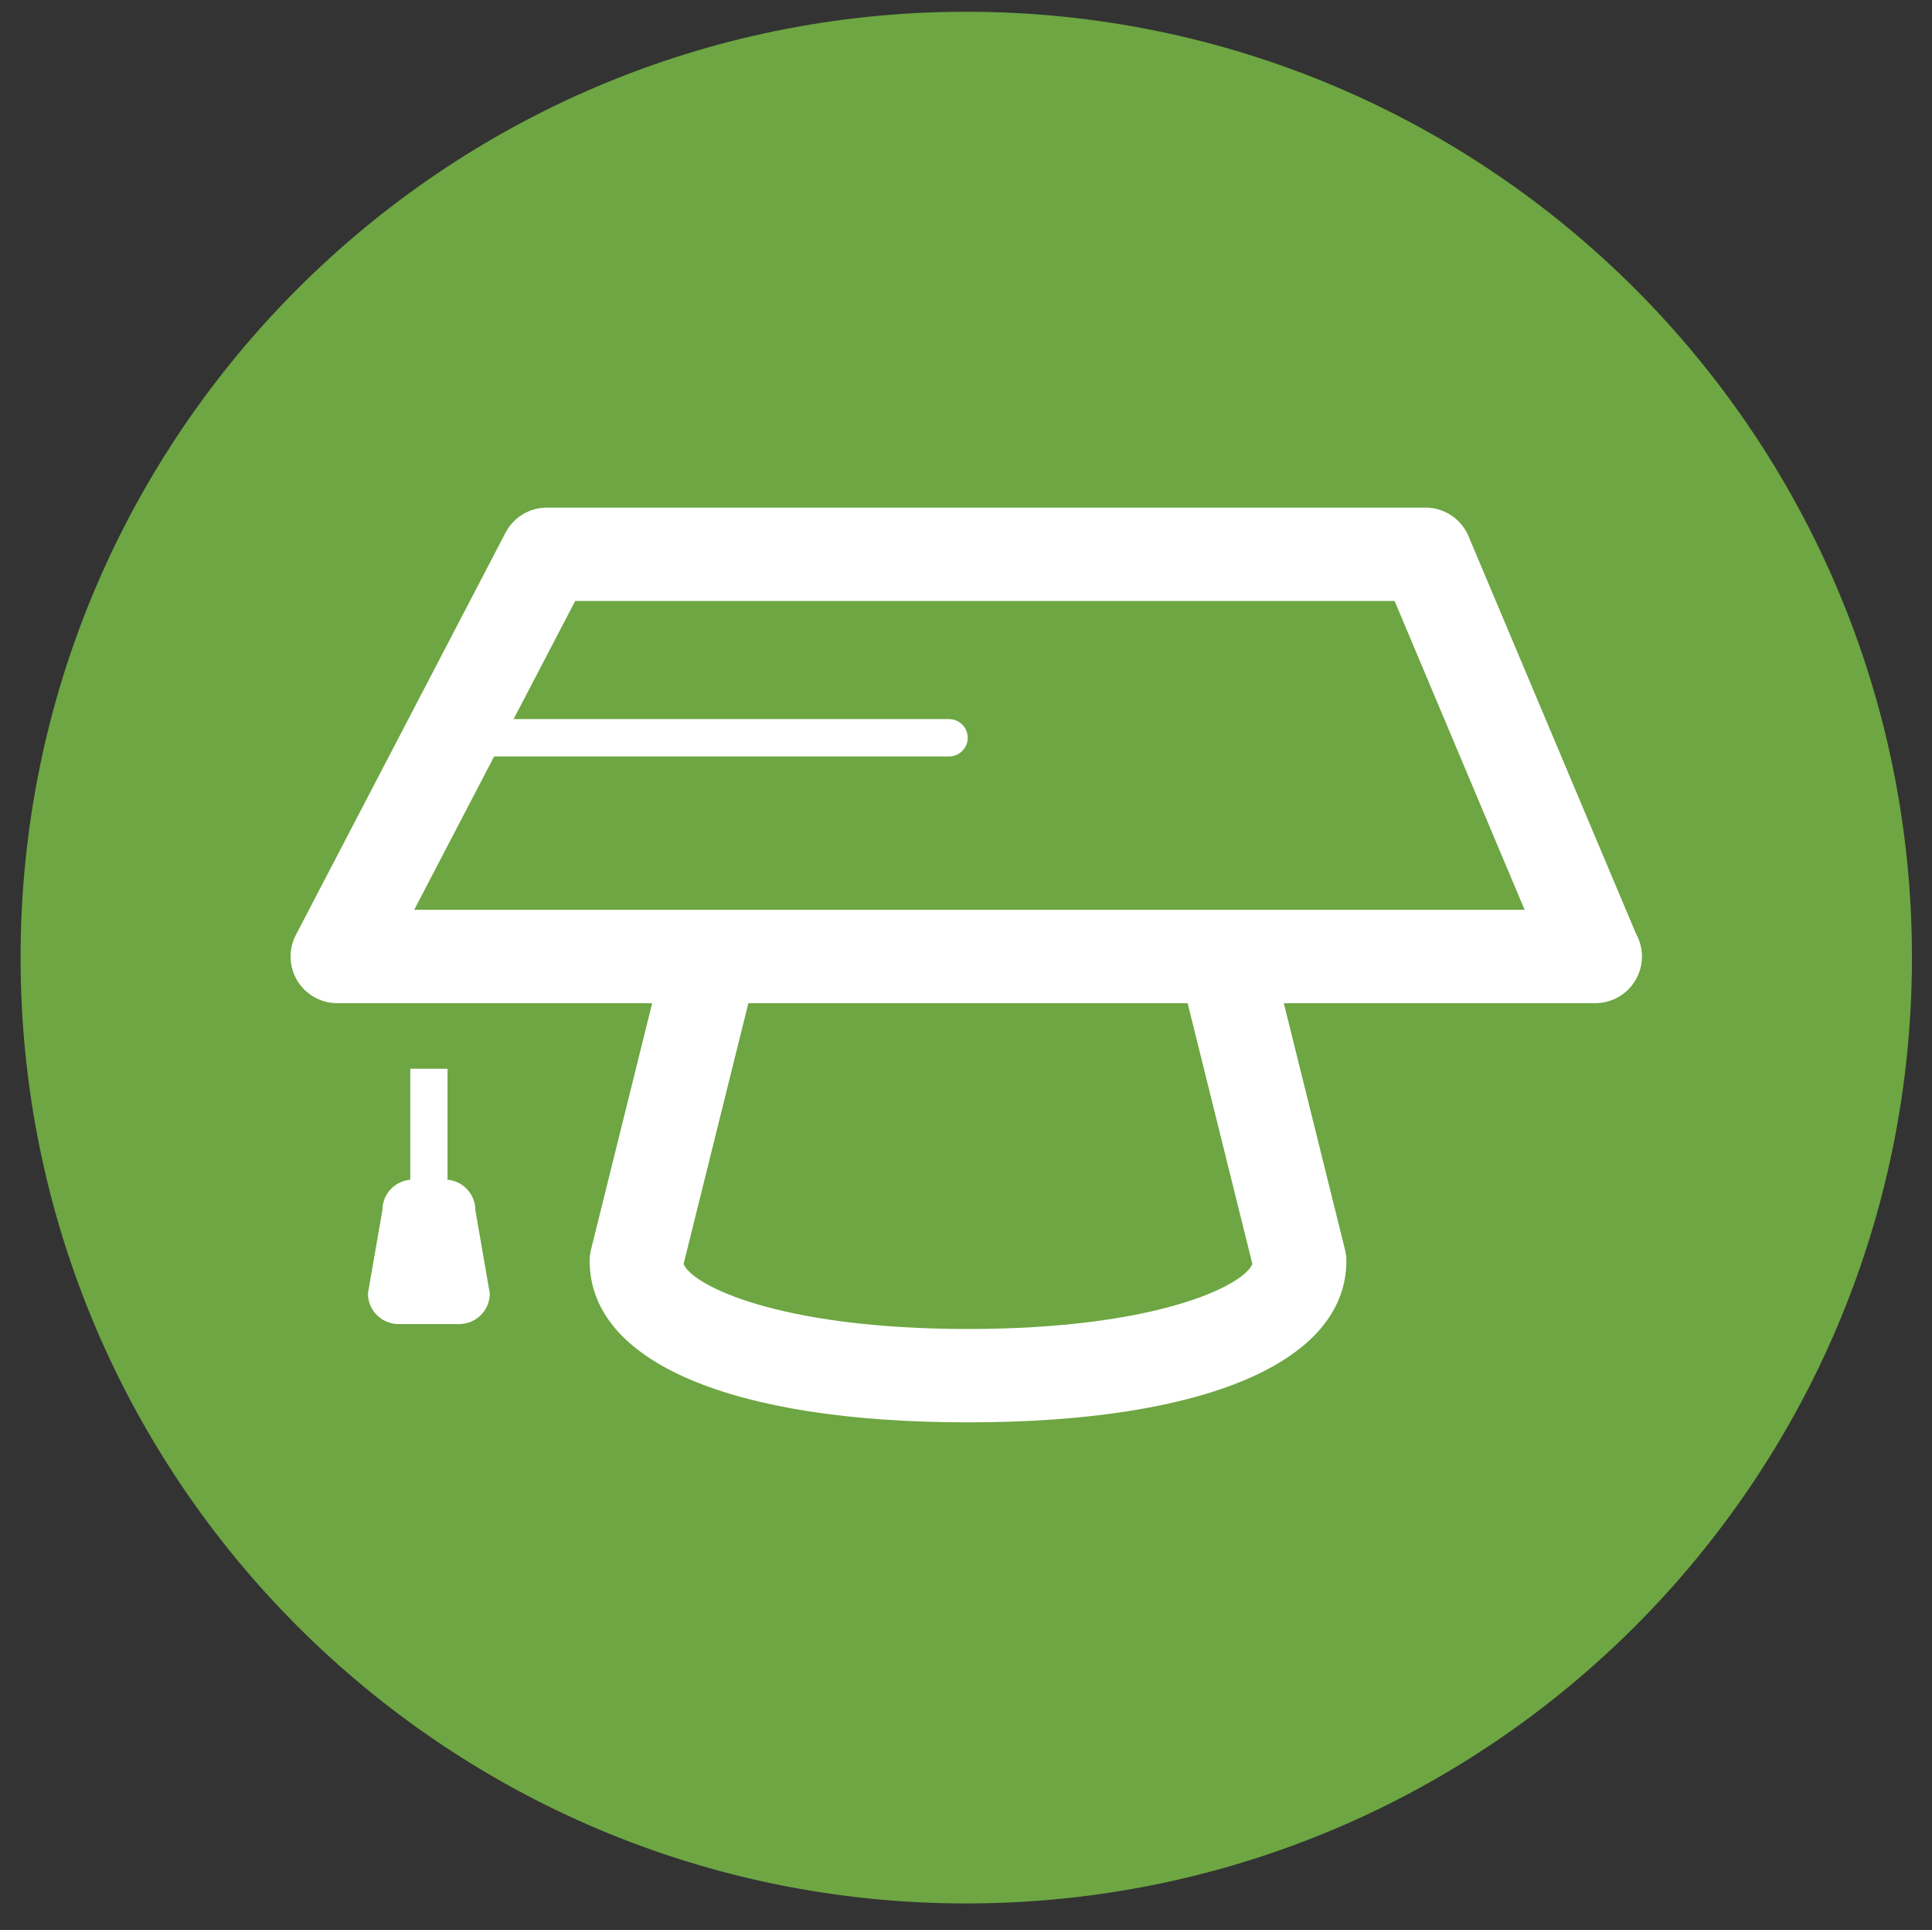 <?xml version="1.0" encoding="utf-8"?>
<!-- Generator: Adobe Illustrator 16.0.0, SVG Export Plug-In . SVG Version: 6.00 Build 0)  -->
<!DOCTYPE svg PUBLIC "-//W3C//DTD SVG 1.1//EN" "http://www.w3.org/Graphics/SVG/1.1/DTD/svg11.dtd">
<svg version="1.1" id="Layer_1" xmlns="http://www.w3.org/2000/svg" xmlns:xlink="http://www.w3.org/1999/xlink" x="0px" y="0px"
	 width="204.295px" height="204.046px" viewBox="0 0 204.295 204.046" enable-background="new 0 0 204.295 204.046"
	 xml:space="preserve">
<rect x="0" y="0" width="204.295" height="204.046" fill="#333333" stroke="none"/>
<path fill="#6DA642" d="M102.176,1.243c-55.222,0-100,44.769-100,99.99c0,55.23,44.778,100.01,100,100.01
	c55.234,0,100-44.779,100-100.01C202.176,46.012,157.41,1.243,102.176,1.243z"/>
<g>
	<path fill="#FFFFFF" d="M47.316,124.724c0-0.011,0.006-0.017,0.006-0.017v-11.712h-3.943v11.702c0,0,0.002,0.017,0.002,0.028
		c-1.65,0.153-2.944,1.522-2.944,3.211l-1.532,8.811c0,1.792,1.454,3.241,3.244,3.241h6.399c1.796,0,3.245-1.449,3.245-3.241
		l-1.527-8.811C50.266,126.246,48.966,124.875,47.316,124.724z"/>
	<path fill="#FFFFFF" d="M172.974,98.667l-17.689-41.979c-0.77-1.829-2.559-3.021-4.546-3.021H57.83
		c-1.839,0-3.527,1.026-4.375,2.654L31.289,98.84c-0.804,1.533-0.742,3.367,0.15,4.845c0.896,1.471,2.494,2.375,4.22,2.375h33.304
		l-6.467,26.051c-0.094,0.391-0.144,0.789-0.144,1.19c0,10.689,14.956,17.078,40.007,17.078s40.009-6.389,40.009-17.078
		c0-0.402-0.05-0.8-0.146-1.19l-6.47-26.051h32.897c0.014,0,0.028,0,0.042,0c2.726,0,4.934-2.21,4.934-4.934
		C173.626,100.229,173.386,99.39,172.974,98.667z M102.359,140.507c-20.111,0-29.212-4.653-30.073-6.874l6.849-27.573h46.447
		l6.846,27.573C131.569,135.854,122.472,140.507,102.359,140.507z M43.799,96.189l8.451-16.212h48.105
		c1.09,0,1.974-0.883,1.974-1.974c0-1.09-0.884-1.977-1.974-1.977H54.31l6.513-12.487h86.645l13.749,32.649H43.799z"/>
</g>
</svg>
